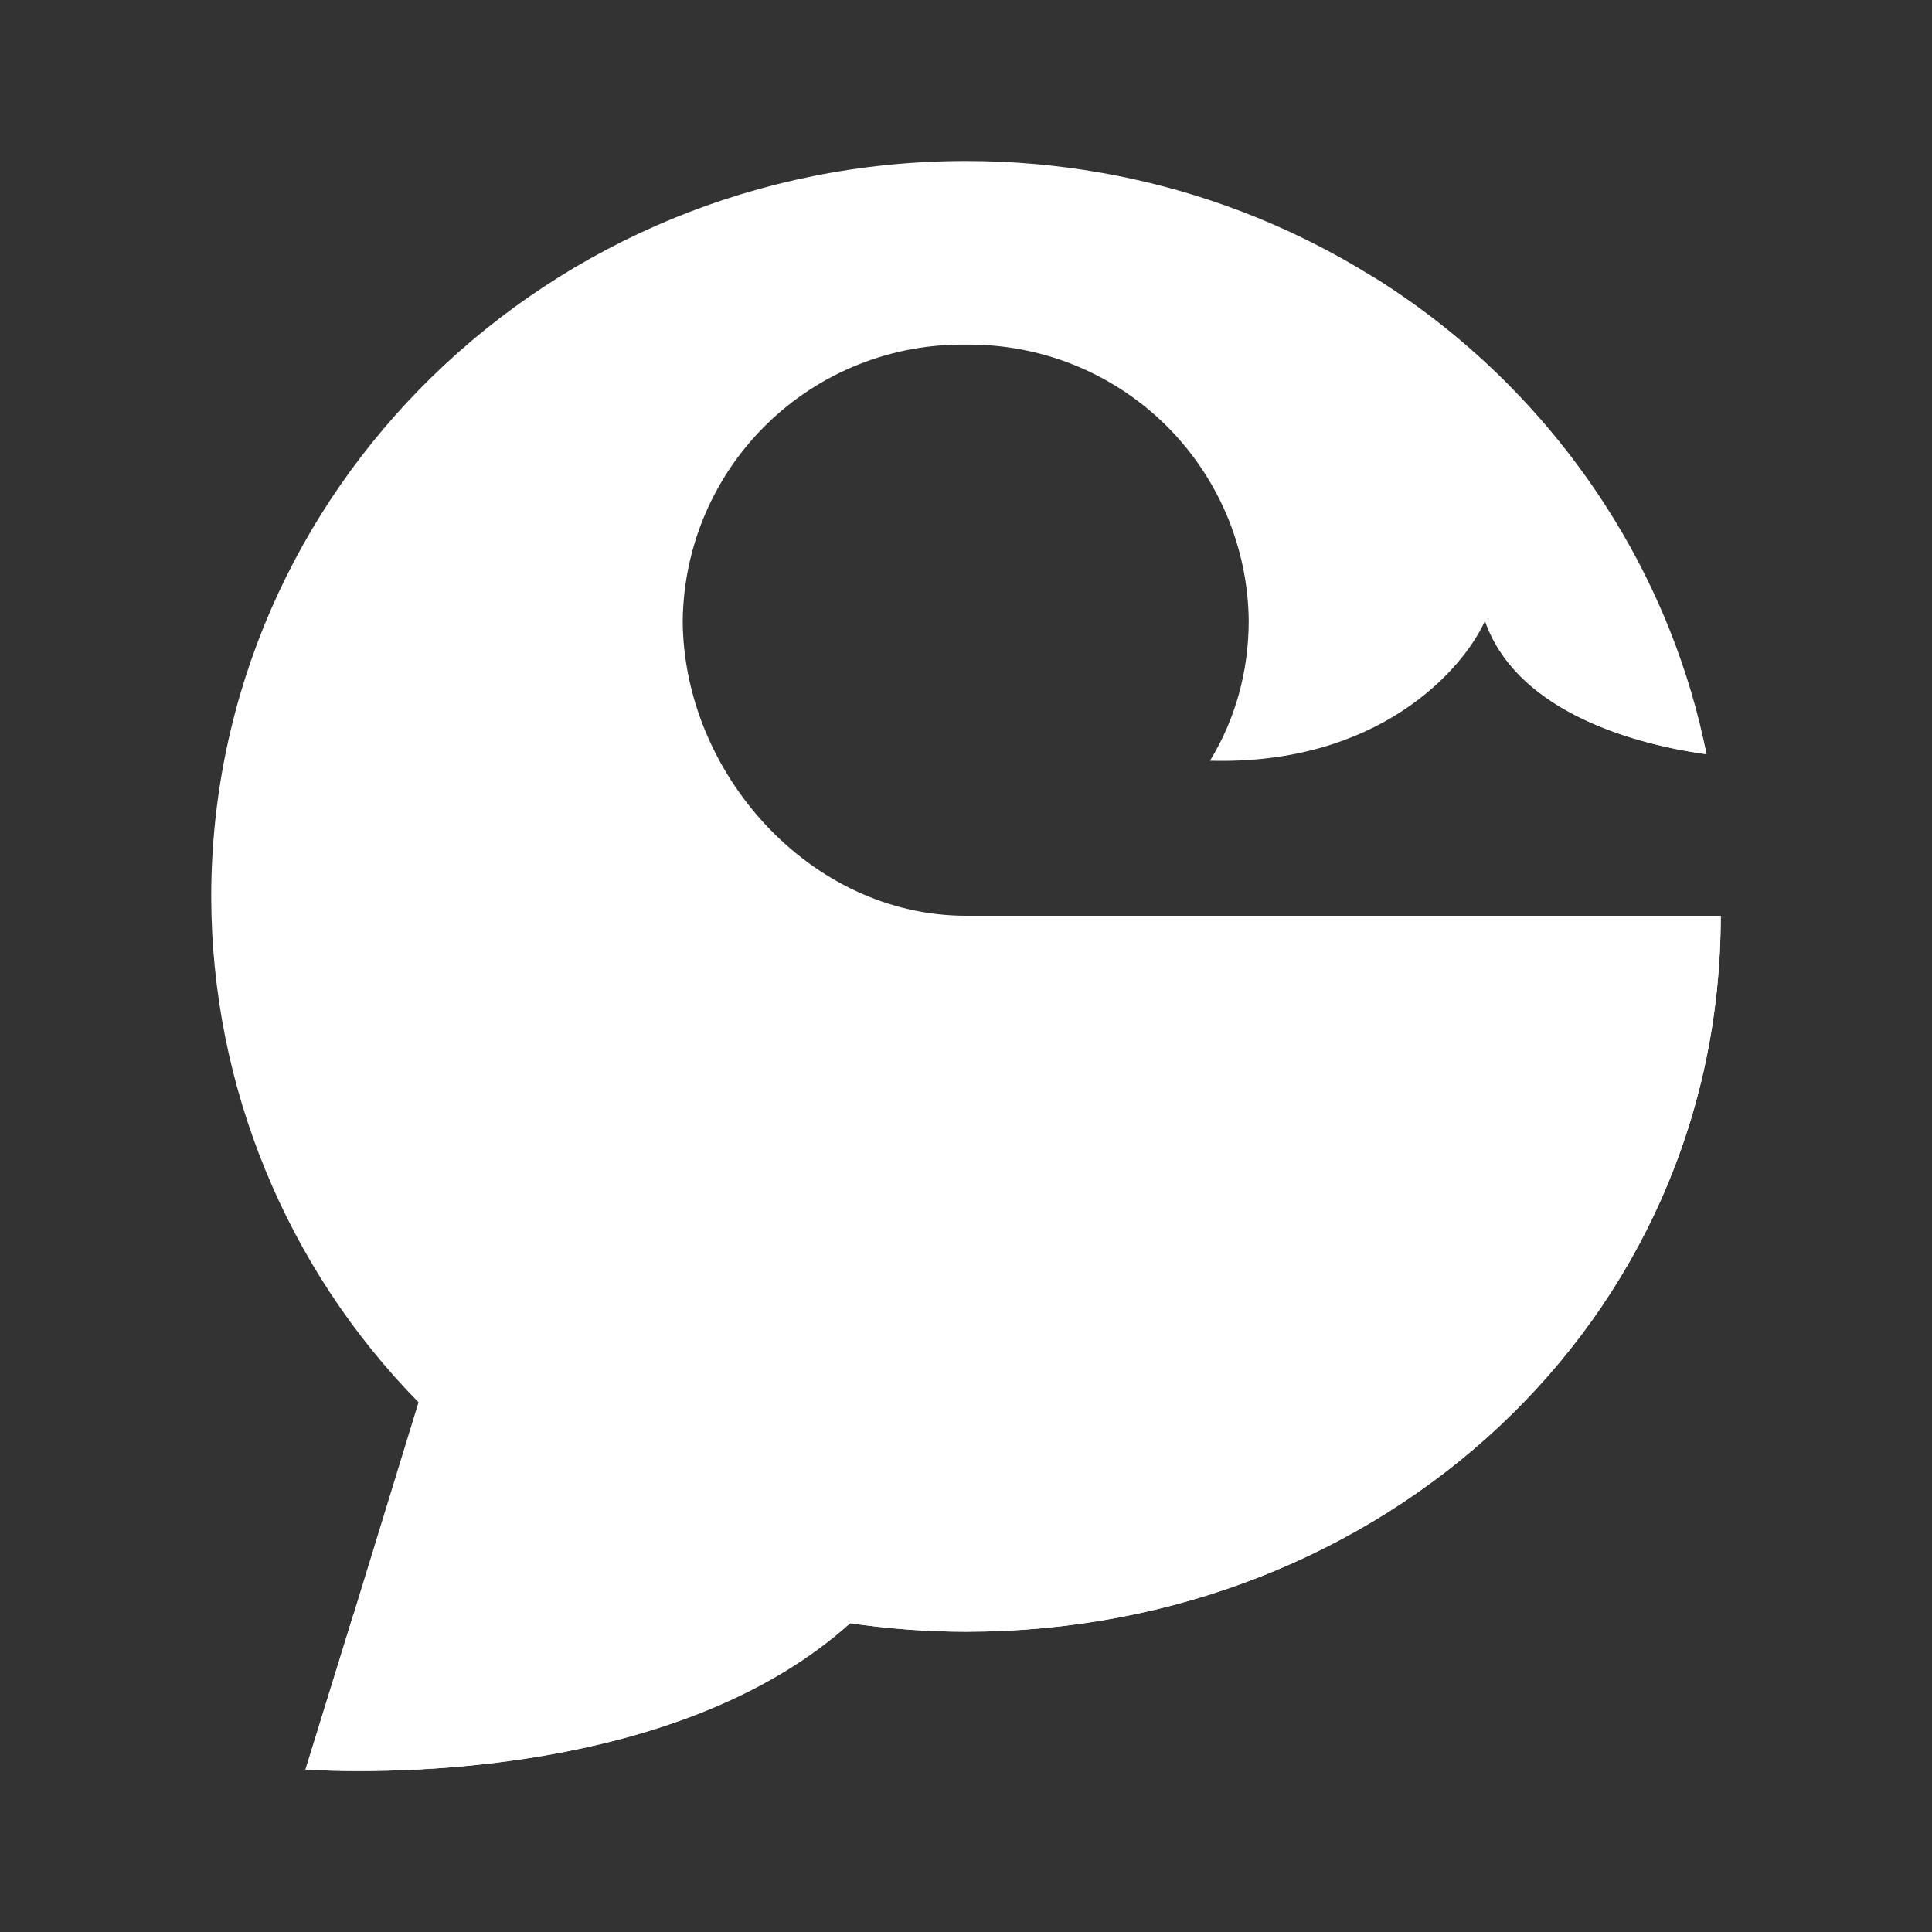 <svg width="24" height="24" viewBox="0 0 24 24" fill="none" xmlns="http://www.w3.org/2000/svg">
<rect x="0" y="0" width="24" height="24" fill="#333333" stroke="none"/>
<path d="M21.375 11.376C21.375 16.42 17.175 20.27 12 20.27C11.512 20.27 11.031 20.232 10.562 20.164C8.606 21.926 5.299 22.064 3.799 21.983L5.199 17.42C3.554 15.745 2.629 13.492 2.624 11.144C2.624 6.088 6.825 2 12 2C16.562 2 20.357 5.169 21.2 9.369C20.163 9.225 18.813 8.782 18.45 7.707C18.169 8.332 17.113 9.507 15.031 9.45C15.344 8.938 15.512 8.344 15.512 7.707C15.507 7.251 15.411 6.801 15.232 6.382C15.052 5.964 14.792 5.584 14.466 5.266C14.139 4.948 13.754 4.698 13.331 4.529C12.908 4.36 12.455 4.276 12 4.281C11.544 4.275 11.091 4.358 10.667 4.527C10.243 4.695 9.857 4.946 9.53 5.264C9.203 5.582 8.942 5.962 8.762 6.381C8.582 6.8 8.487 7.25 8.481 7.707C8.487 9.601 10.062 11.376 12 11.376H21.375Z" fill="white"/>
<path d="M18.213 11.376C17.125 16.588 12.4 20.27 6.725 20.27C5.925 20.27 5.15 20.195 4.393 20.045L3.793 21.983C5.3 22.064 8.606 21.92 10.556 20.164C11.031 20.233 11.513 20.27 12 20.27C17.175 20.27 21.376 16.42 21.376 11.376H18.213ZM18.444 7.707C18.463 7.675 18.432 7.744 18.444 7.707C18.813 8.782 20.163 9.225 21.194 9.369C20.944 8.149 20.446 6.993 19.733 5.972C19.019 4.951 18.104 4.086 17.044 3.431C17.782 4.756 18.294 6.138 18.444 7.707Z" fill="white"/>
</svg>
